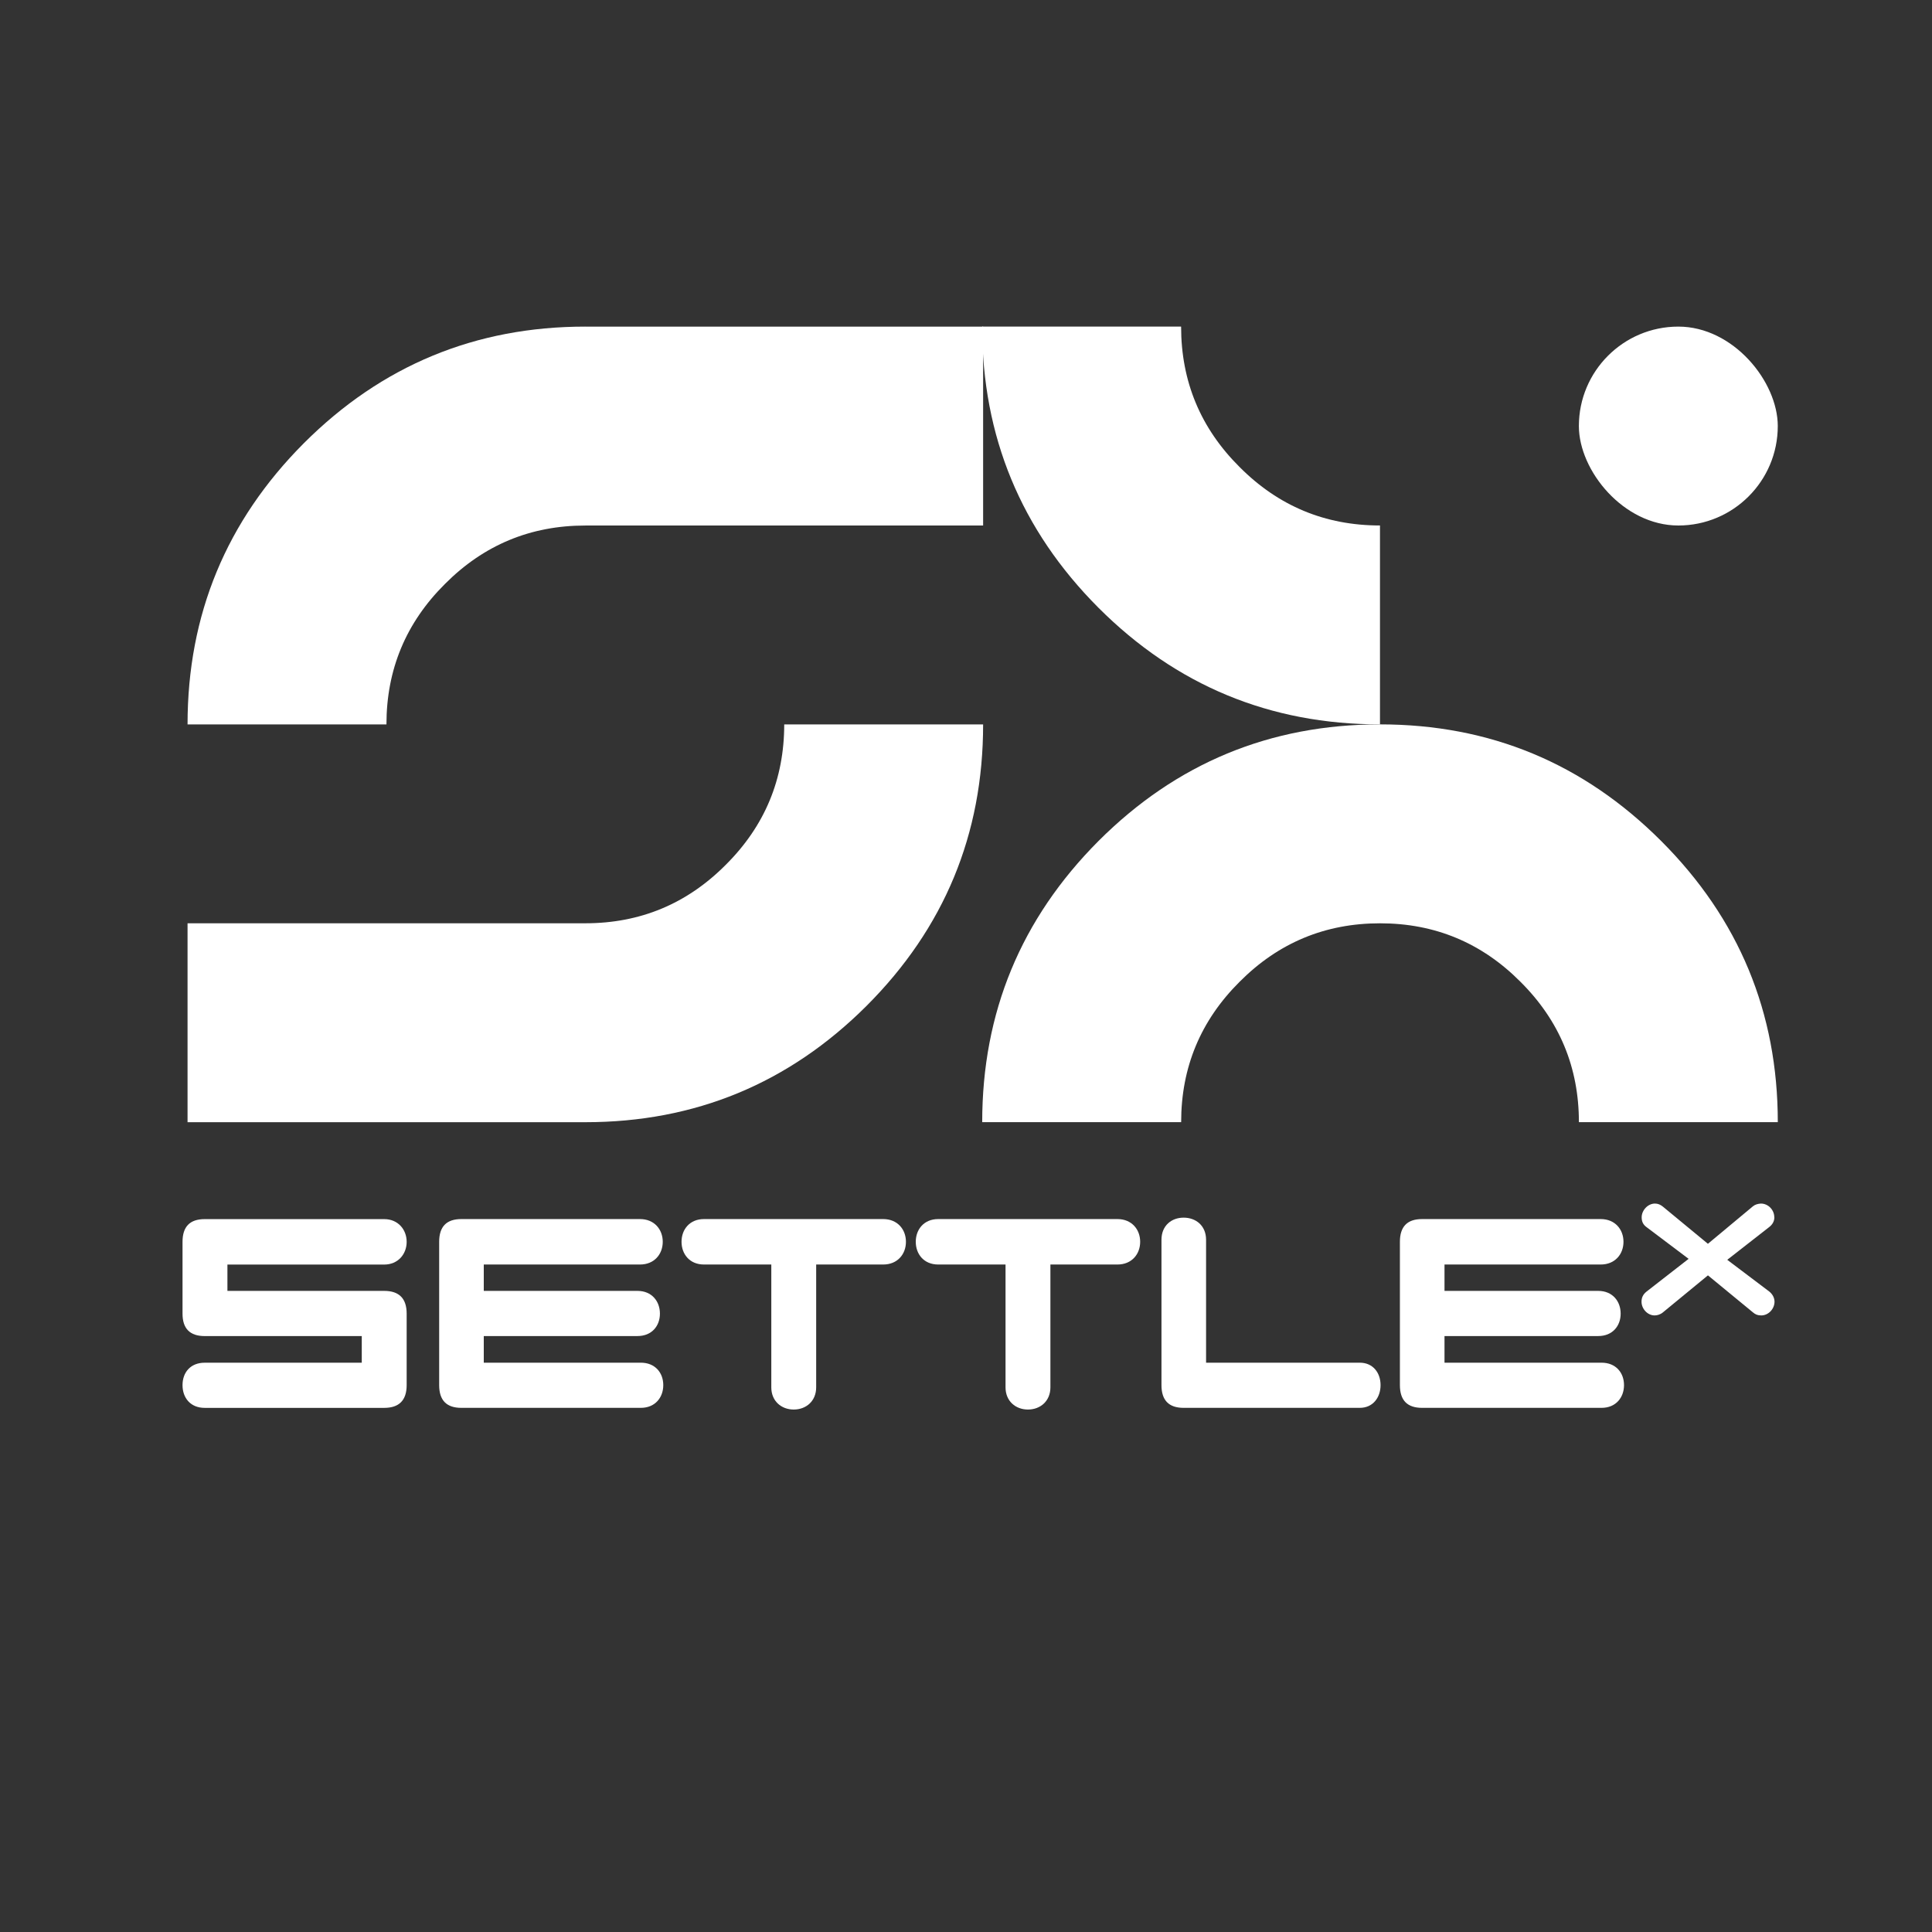 <?xml version="1.0" encoding="UTF-8"?>
<svg xmlns="http://www.w3.org/2000/svg" version="1.1" viewBox="0 0 800 800">
  <rect x="0" y="0" width="800" height="800" fill="#333333" stroke="none"/>
  <defs>
    <style>
      .cls-1 {
        fill: #fff;
      }
    </style>
  </defs>
  <!-- Generator: Adobe Illustrator 28.7.3, SVG Export Plug-In . SVG Version: 1.2.0 Build 164)  -->
  <g>
    <g id="Layer_1">
      <g>
        <path class="cls-1" d="M77.66,464.67v-82.36h164.72c22.71,0,42.09-8.07,58.14-24.21,16.14-16.05,24.21-35.43,24.21-58.14h82.36c0,45.52-16.1,84.38-48.29,116.57-32.19,32.1-71,48.15-116.43,48.15H77.66Z"/>
        <path class="cls-1" d="M242.38,135.24c-45.52,0-84.38,16.1-116.57,48.29-32.1,32.19-48.15,71-48.15,116.43h82.36c0-22.71,8.07-42.09,24.21-58.14,16.05-16.14,35.43-24.21,58.14-24.21h164.72v-82.36h-164.72Z"/>
        <path class="cls-1" d="M406.71,135.24h82.36c0,22.71,8.07,42.09,24.21,58.14,16.05,16.14,35.43,24.21,58.14,24.21v82.36c-45.52,0-84.38-16.1-116.57-48.29-32.1-32.19-48.15-71-48.15-116.43"/>
        <path class="cls-1" d="M406.71,464.67c0-45.43,16.05-84.23,48.15-116.43,32.19-32.19,71.05-48.29,116.57-48.29s84.23,16.1,116.43,48.29c32.19,32.19,48.29,71,48.29,116.43h-82.36c0-22.71-8.07-42.09-24.21-58.14-16.05-16.14-35.43-24.21-58.14-24.21s-42.09,8.07-58.14,24.21c-16.14,16.05-24.21,35.43-24.21,58.14h-82.36"/>
        <rect class="cls-1" x="653.78" y="135.24" width="82.36" height="82.36" rx="41.18" ry="41.18"/>
        <g>
          <path class="cls-1" d="M94.17,523.61v10.92h64.93c6.16,0,9.29,3.14,9.29,9.41v29.62c0,6.27-3.14,9.41-9.29,9.41h-74.34c-5.92,0-9.18-4.18-9.18-9.41s3.25-9.29,9.18-9.29h65.04v-11.03h-65.04c-6.16,0-9.18-3.14-9.18-9.29v-29.73c0-6.27,3.02-9.41,9.18-9.41h74.34c5.69,0,9.29,4.3,9.29,9.41s-3.6,9.41-9.29,9.41h-64.93Z"/>
          <path class="cls-1" d="M191.03,582.96c-6.16,0-9.18-3.14-9.18-9.41v-59.35c0-6.27,3.02-9.41,9.18-9.41h73.99c5.92,0,9.41,4.3,9.41,9.41s-3.48,9.41-9.41,9.41h-64.7v10.92h63.65c5.92,0,9.29,4.3,9.29,9.41s-3.37,9.29-9.29,9.29h-63.65v11.03h65.04c5.92,0,9.29,4.18,9.29,9.29s-3.37,9.41-9.29,9.41h-74.34Z"/>
          <path class="cls-1" d="M337.96,523.61v50.87c0,5.69-4.18,9.18-9.29,9.18s-9.29-3.48-9.29-9.18v-50.87h-27.88c-5.92,0-9.29-4.3-9.29-9.41s3.37-9.41,9.29-9.41h74.22c5.92,0,9.41,4.3,9.41,9.41s-3.48,9.41-9.41,9.41h-27.76Z"/>
          <path class="cls-1" d="M434.95,523.61v50.87c0,5.69-4.18,9.18-9.29,9.18s-9.29-3.48-9.29-9.18v-50.87h-27.88c-5.92,0-9.29-4.3-9.29-9.41s3.37-9.41,9.29-9.41h74.22c5.92,0,9.41,4.3,9.41,9.41s-3.48,9.41-9.41,9.41h-27.76Z"/>
          <path class="cls-1" d="M499.41,513.39v50.87h63.65c5.46,0,8.6,4.18,8.6,9.29s-3.14,9.41-8.6,9.41h-72.94c-6.16,0-9.18-3.14-9.18-9.41v-60.17c0-5.92,4.18-9.18,9.18-9.18s9.29,3.25,9.29,9.18Z"/>
          <path class="cls-1" d="M588.85,582.96c-6.16,0-9.18-3.14-9.18-9.41v-59.35c0-6.27,3.02-9.41,9.18-9.41h73.99c5.92,0,9.41,4.3,9.41,9.41s-3.49,9.41-9.41,9.41h-64.7v10.92h63.65c5.92,0,9.29,4.3,9.29,9.41s-3.37,9.29-9.29,9.29h-63.65v11.03h65.04c5.92,0,9.29,4.18,9.29,9.29s-3.37,9.41-9.29,9.41h-74.34Z"/>
          <path class="cls-1" d="M734.73,504.06c0,1.56-.75,2.98-2.17,4.06l-17.34,13.54,17.4,13.14c1.35,1.08,2.17,2.64,2.17,4.2,0,2.98-2.51,5.69-5.49,5.69-1.49,0-2.44-.41-3.39-1.22l-18.69-15.37-18.69,15.37c-1.08.88-2.37,1.22-3.39,1.22-2.91,0-5.42-2.71-5.42-5.69,0-1.56.54-2.98,2.1-4.2l17.4-13.54-17.34-13.07c-1.42-1.02-2.1-2.24-2.1-4.13,0-2.91,2.57-5.69,5.49-5.69,1.22,0,2.23.41,3.32,1.29l18.62,15.37,18.62-15.51c.88-.75,2.1-1.08,3.32-1.15,3.05,0,5.55,2.64,5.55,5.69Z"/>
        </g>
      </g>
    </g>
  </g>
</svg>